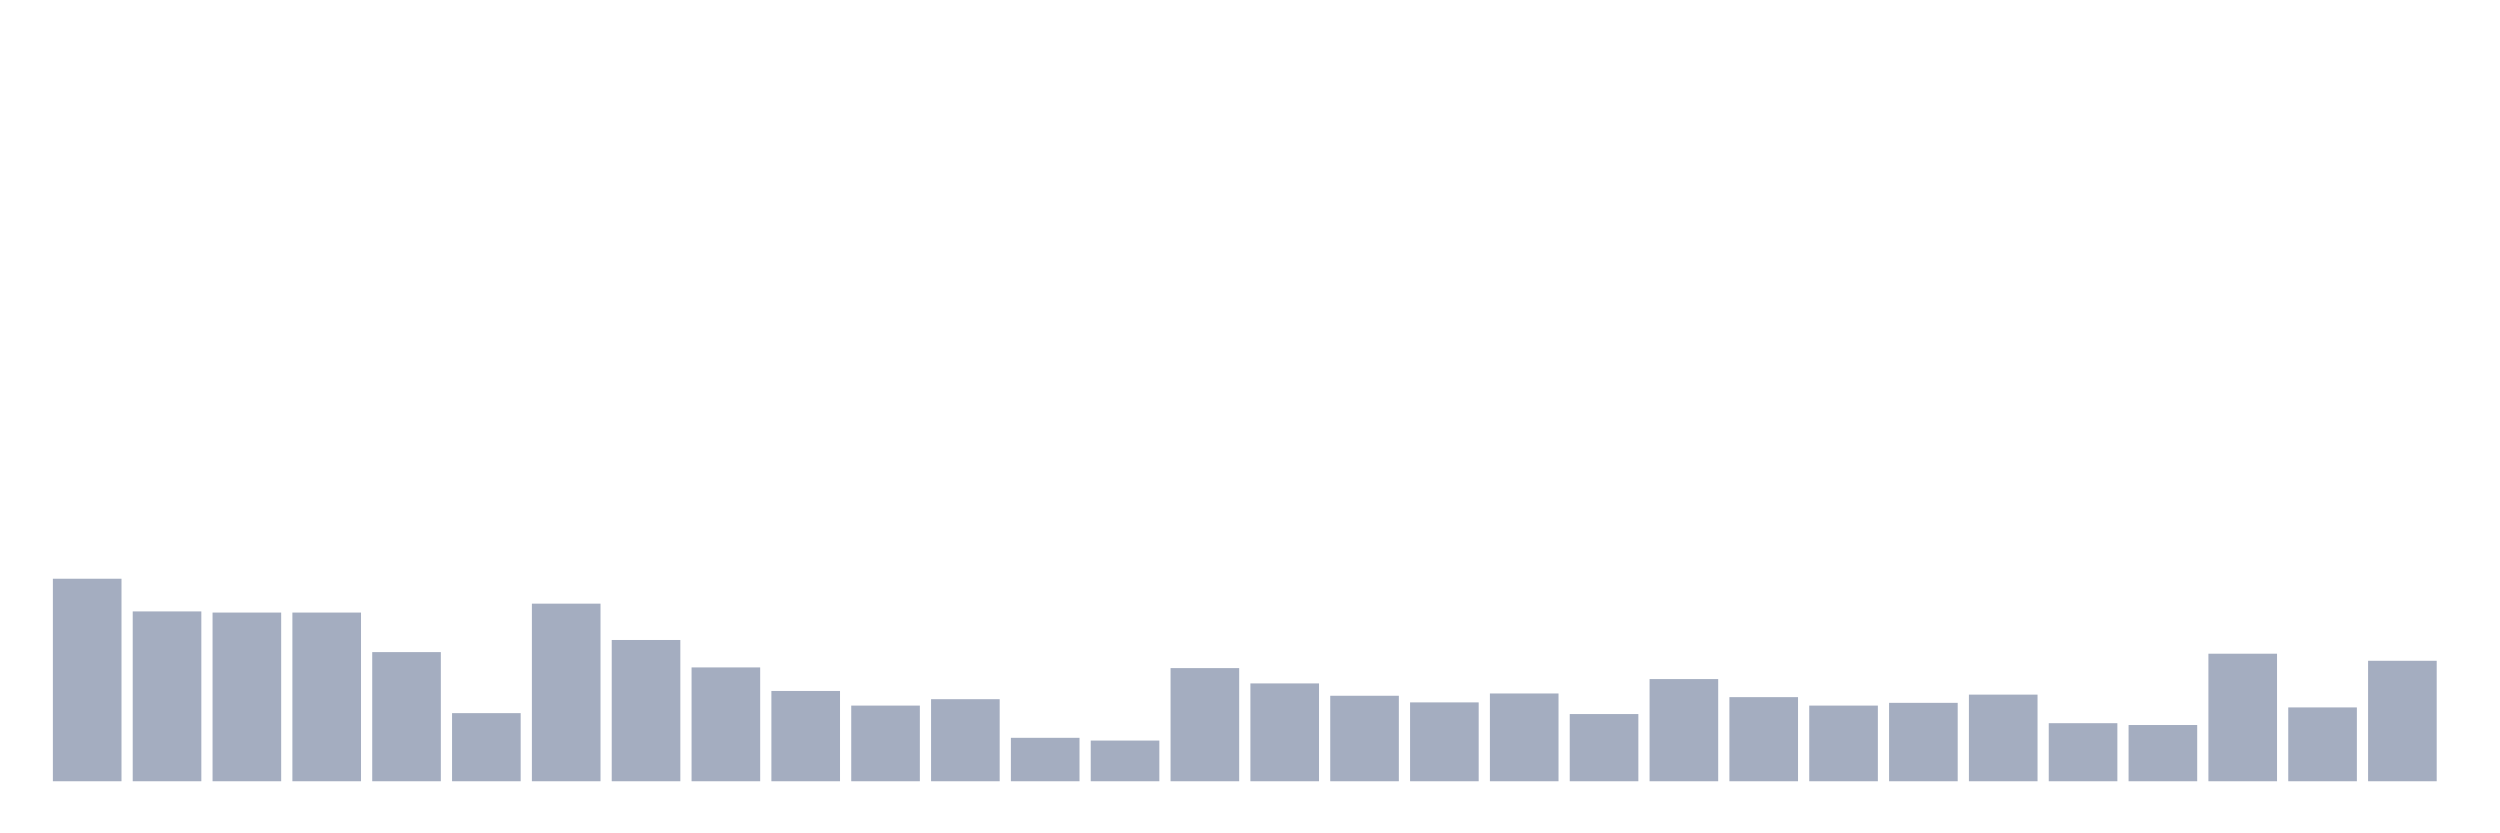 <svg xmlns="http://www.w3.org/2000/svg" viewBox="0 0 480 160"><g transform="translate(10,10)"><rect class="bar" x="0.153" width="13.175" y="101.116" height="38.884" fill="rgb(164,173,192)"></rect><rect class="bar" x="15.482" width="13.175" y="107.392" height="32.608" fill="rgb(164,173,192)"></rect><rect class="bar" x="30.81" width="13.175" y="107.611" height="32.389" fill="rgb(164,173,192)"></rect><rect class="bar" x="46.138" width="13.175" y="107.611" height="32.389" fill="rgb(164,173,192)"></rect><rect class="bar" x="61.466" width="13.175" y="115.204" height="24.796" fill="rgb(164,173,192)"></rect><rect class="bar" x="76.794" width="13.175" y="126.922" height="13.078" fill="rgb(164,173,192)"></rect><rect class="bar" x="92.123" width="13.175" y="105.9" height="34.1" fill="rgb(164,173,192)"></rect><rect class="bar" x="107.451" width="13.175" y="112.878" height="27.122" fill="rgb(164,173,192)"></rect><rect class="bar" x="122.779" width="13.175" y="118.144" height="21.856" fill="rgb(164,173,192)"></rect><rect class="bar" x="138.107" width="13.175" y="122.665" height="17.335" fill="rgb(164,173,192)"></rect><rect class="bar" x="153.436" width="13.175" y="125.473" height="14.527" fill="rgb(164,173,192)"></rect><rect class="bar" x="168.764" width="13.175" y="124.245" height="15.755" fill="rgb(164,173,192)"></rect><rect class="bar" x="184.092" width="13.175" y="131.661" height="8.339" fill="rgb(164,173,192)"></rect><rect class="bar" x="199.42" width="13.175" y="132.188" height="7.812" fill="rgb(164,173,192)"></rect><rect class="bar" x="214.748" width="13.175" y="118.276" height="21.724" fill="rgb(164,173,192)"></rect><rect class="bar" x="230.077" width="13.175" y="121.216" height="18.784" fill="rgb(164,173,192)"></rect><rect class="bar" x="245.405" width="13.175" y="123.586" height="16.414" fill="rgb(164,173,192)"></rect><rect class="bar" x="260.733" width="13.175" y="124.859" height="15.141" fill="rgb(164,173,192)"></rect><rect class="bar" x="276.061" width="13.175" y="123.147" height="16.853" fill="rgb(164,173,192)"></rect><rect class="bar" x="291.39" width="13.175" y="127.097" height="12.903" fill="rgb(164,173,192)"></rect><rect class="bar" x="306.718" width="13.175" y="120.382" height="19.618" fill="rgb(164,173,192)"></rect><rect class="bar" x="322.046" width="13.175" y="123.85" height="16.15" fill="rgb(164,173,192)"></rect><rect class="bar" x="337.374" width="13.175" y="125.473" height="14.527" fill="rgb(164,173,192)"></rect><rect class="bar" x="352.702" width="13.175" y="124.947" height="15.053" fill="rgb(164,173,192)"></rect><rect class="bar" x="368.031" width="13.175" y="123.367" height="16.633" fill="rgb(164,173,192)"></rect><rect class="bar" x="383.359" width="13.175" y="128.853" height="11.147" fill="rgb(164,173,192)"></rect><rect class="bar" x="398.687" width="13.175" y="129.204" height="10.796" fill="rgb(164,173,192)"></rect><rect class="bar" x="414.015" width="13.175" y="115.511" height="24.489" fill="rgb(164,173,192)"></rect><rect class="bar" x="429.344" width="13.175" y="125.824" height="14.176" fill="rgb(164,173,192)"></rect><rect class="bar" x="444.672" width="13.175" y="116.871" height="23.129" fill="rgb(164,173,192)"></rect></g></svg>